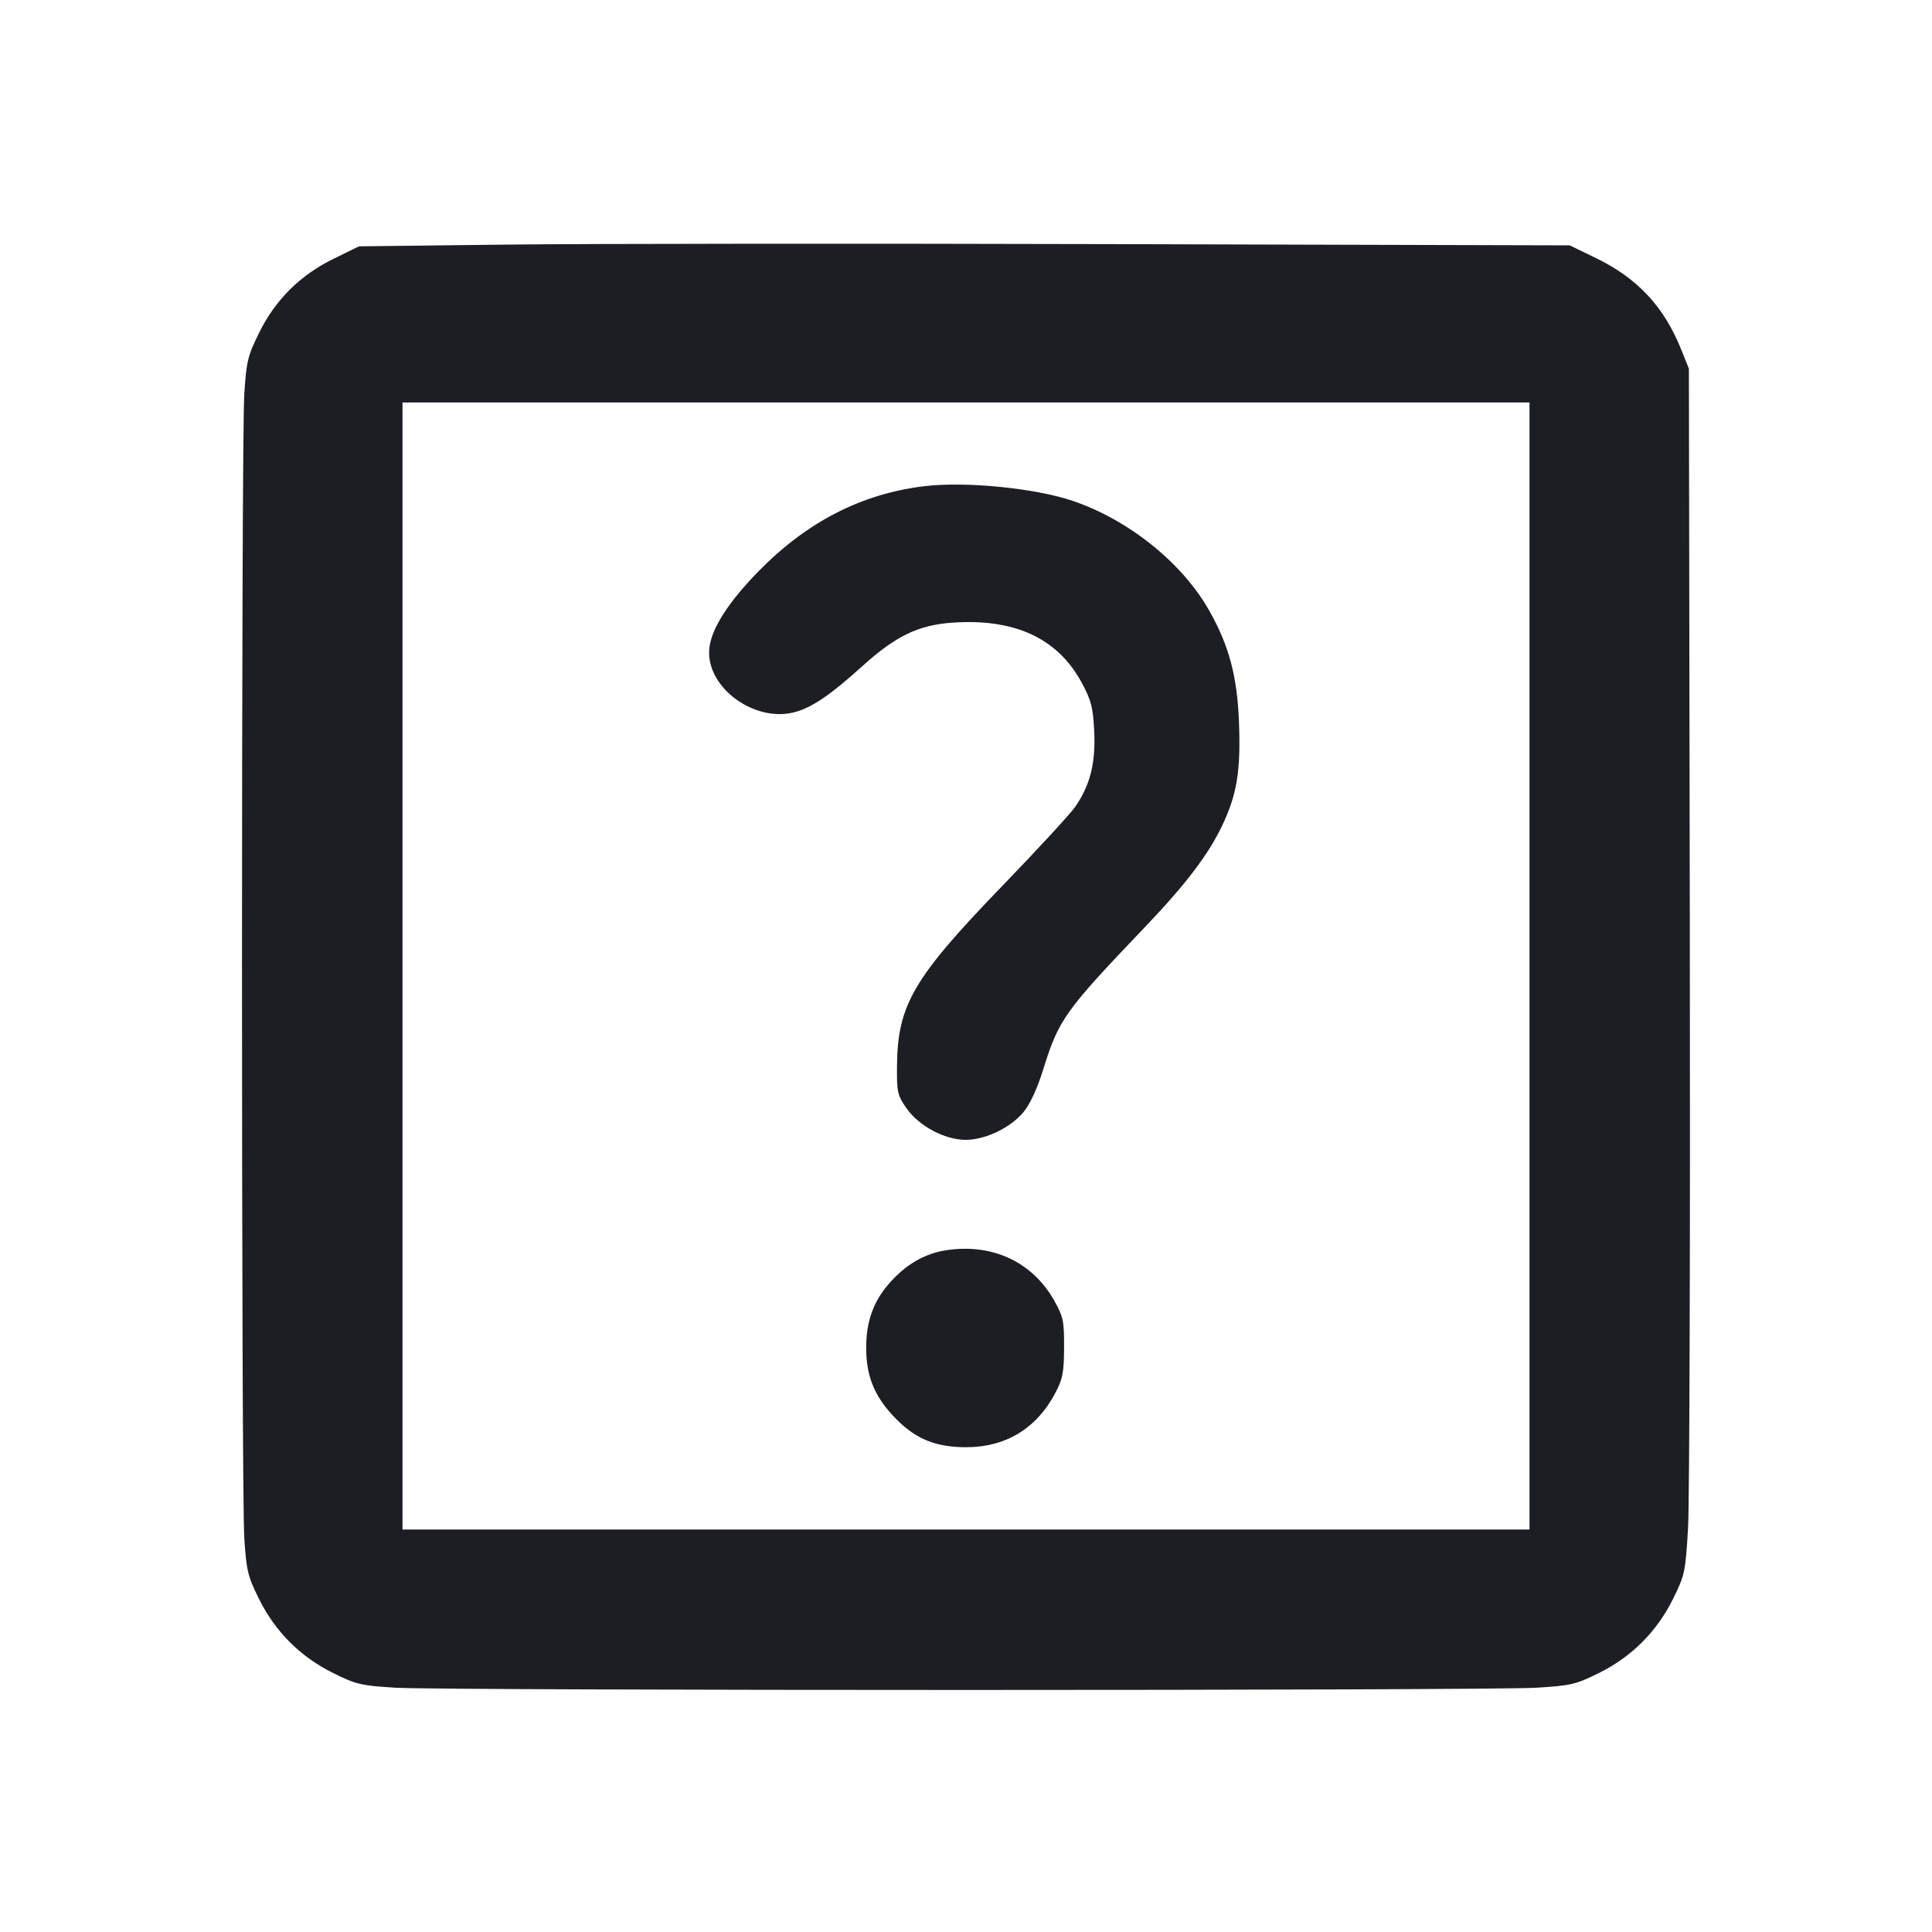 <svg viewBox="0 0 2400 2400" fill="none" xmlns="http://www.w3.org/2000/svg"><path d="M630.000 303.853 L 446.000 306.000 414.898 321.199 C 372.974 341.687,342.148 372.239,321.857 413.412 C 307.722 442.092,306.123 448.701,303.467 489.412 C 299.672 547.583,299.672 1852.417,303.467 1910.588 C 306.115 1951.178,307.743 1957.942,321.620 1986.020 C 341.843 2026.938,373.089 2058.170,414.060 2078.419 C 442.639 2092.544,448.510 2093.919,491.492 2096.548 C 552.161 2100.260,1847.839 2100.260,1908.508 2096.548 C 1951.490 2093.919,1957.361 2092.544,1985.940 2078.419 C 2026.884 2058.184,2058.159 2026.934,2078.346 1986.089 C 2092.951 1956.536,2093.690 1953.063,2096.932 1898.657 C 2098.789 1867.496,2099.789 1530.600,2099.154 1150.000 L 2098.000 458.000 2088.375 434.000 C 2067.128 381.025,2034.163 345.655,1982.797 320.722 L 1950.000 304.803 1382.000 303.254 C 1069.600 302.402,731.200 302.671,630.000 303.853 M1900.000 1200.000 L 1900.000 1900.000 1200.000 1900.000 L 500.000 1900.000 500.000 1200.000 L 500.000 500.000 1200.000 500.000 L 1900.000 500.000 1900.000 1200.000 M1148.000 604.001 C 1069.927 613.515,1002.275 648.309,942.000 709.949 C 904.884 747.905,883.779 780.898,881.194 805.006 C 875.968 853.743,938.329 899.354,989.306 884.081 C 1010.339 877.780,1032.730 862.316,1071.299 827.455 C 1112.386 790.317,1140.604 776.581,1182.000 773.565 C 1260.398 767.853,1314.226 792.805,1344.075 848.696 C 1355.726 870.510,1357.820 878.766,1359.263 908.558 C 1361.162 947.782,1354.320 975.084,1335.847 1002.000 C 1329.807 1010.800,1289.341 1054.745,1245.923 1099.656 C 1134.377 1215.038,1114.920 1248.290,1114.287 1324.624 C 1114.020 1356.823,1114.842 1360.466,1126.025 1376.624 C 1141.316 1398.720,1173.719 1416.016,1199.717 1415.961 C 1224.107 1415.909,1255.388 1400.877,1271.395 1381.516 C 1279.687 1371.486,1288.414 1352.563,1296.076 1328.000 C 1315.362 1266.169,1322.592 1256.068,1422.355 1151.577 C 1472.940 1098.594,1500.824 1061.989,1518.011 1026.000 C 1536.640 986.993,1541.434 957.658,1539.098 896.955 C 1536.896 839.734,1526.741 801.856,1501.846 758.000 C 1468.352 698.998,1402.134 645.854,1332.672 622.228 C 1285.863 606.308,1199.232 597.757,1148.000 604.001 M1176.215 1552.955 C 1149.035 1556.954,1125.520 1570.501,1104.696 1594.159 C 1085.006 1616.528,1076.000 1641.585,1076.000 1674.000 C 1076.000 1708.211,1085.399 1732.510,1108.344 1757.615 C 1134.750 1786.507,1160.370 1797.738,1200.000 1797.793 C 1249.422 1797.861,1287.900 1774.398,1311.177 1730.000 C 1320.176 1712.836,1321.686 1704.896,1321.831 1674.000 C 1321.984 1641.457,1320.868 1635.957,1310.214 1616.725 C 1283.270 1568.085,1233.705 1544.497,1176.215 1552.955 " fill="#1D1E23" stroke="none" fill-rule="evenodd"/></svg>